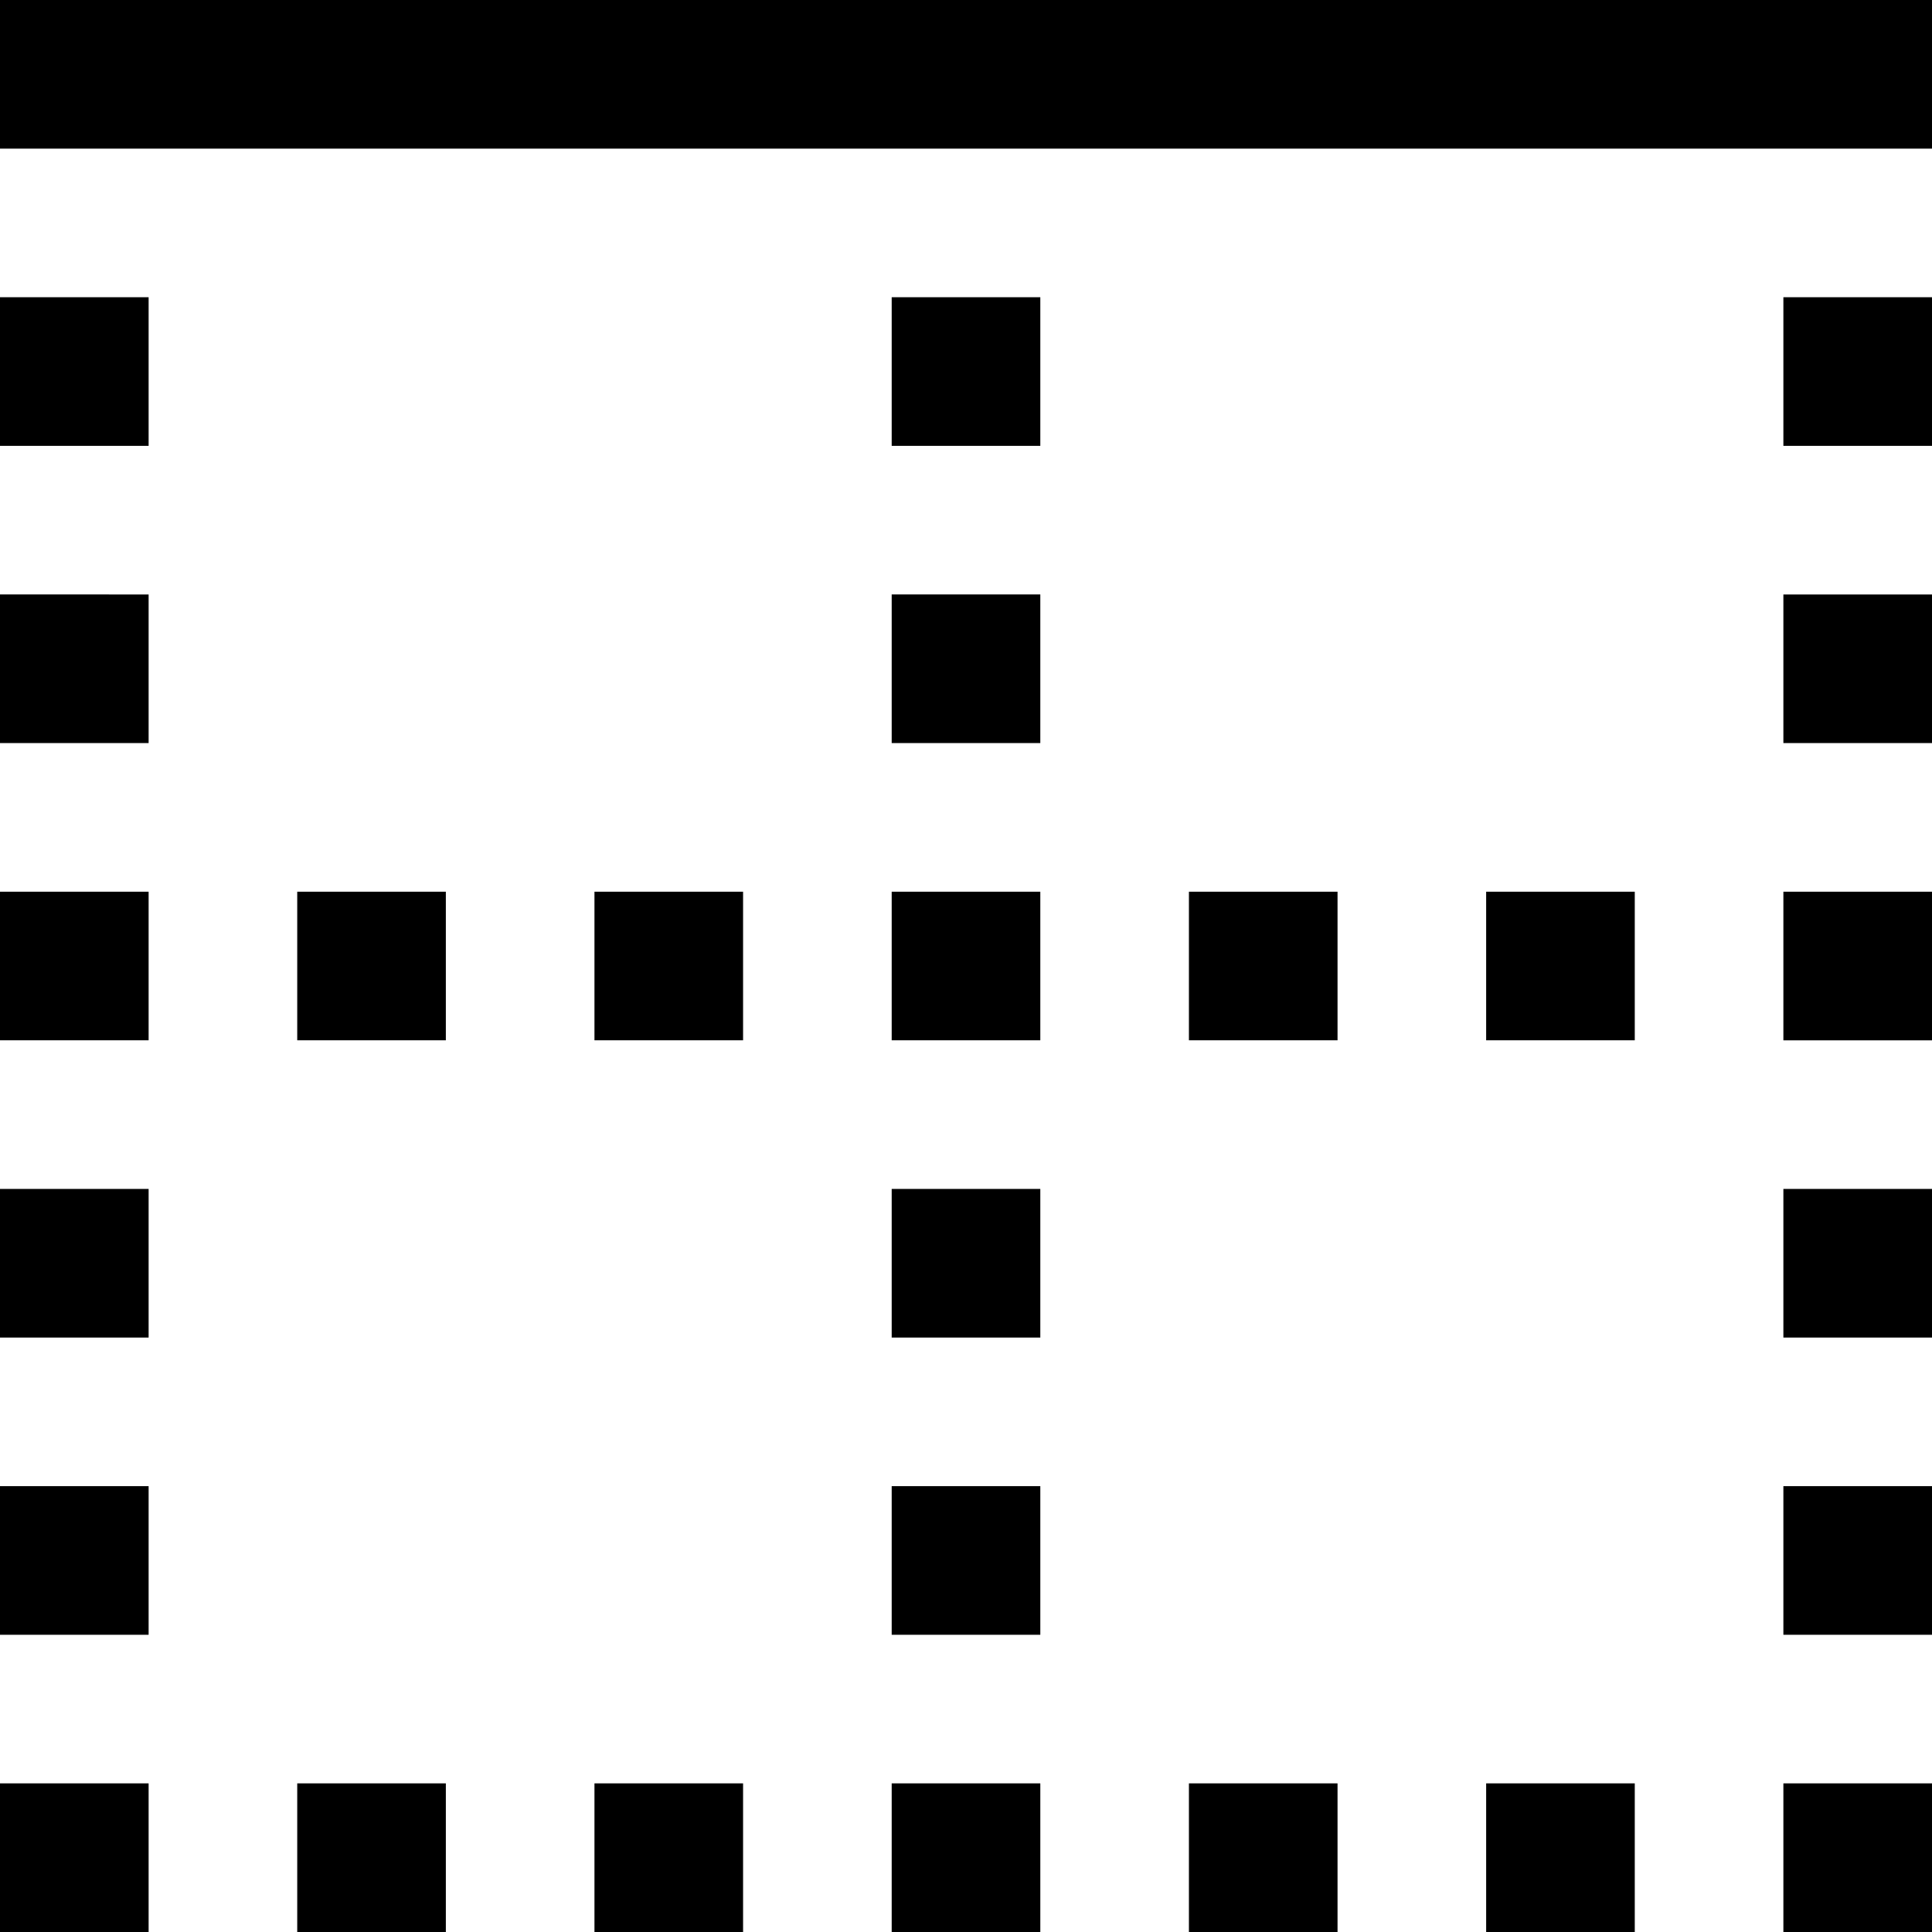 <svg xmlns="http://www.w3.org/2000/svg" viewBox="0 0 13 13"><path d="M7 3H6V2h1v1zm0 1H6v1h1V4zm0 2H6v1h1V6zm0 2H6v1h1V8zm0 2H6v1h1v-1zM1 2H0v1h1V2zm0 2H0v1h1V4zm0 2H0v1h1V6zm0 2H0v1h1V8zm0 2H0v1h1v-1zm12-8h-1v1h1V2zm0 2h-1v1h1V4zm0 2h-1v1h1V6zm0 2h-1v1h1V8zm0 2h-1v1h1v-1zM3 6H2v1h1V6zm2 0H4v1h1V6zm4 0H8v1h1V6zm2 0h-1v1h1V6zm-4 6H6v1h1v-1zm-6 0H0v1h1v-1zm12 0h-1v1h1v-1zM3 12H2v1h1v-1zm2 0H4v1h1v-1zm4 0H8v1h1v-1zm2 0h-1v1h1v-1zm2-12H0v1h13V0z"/></svg>